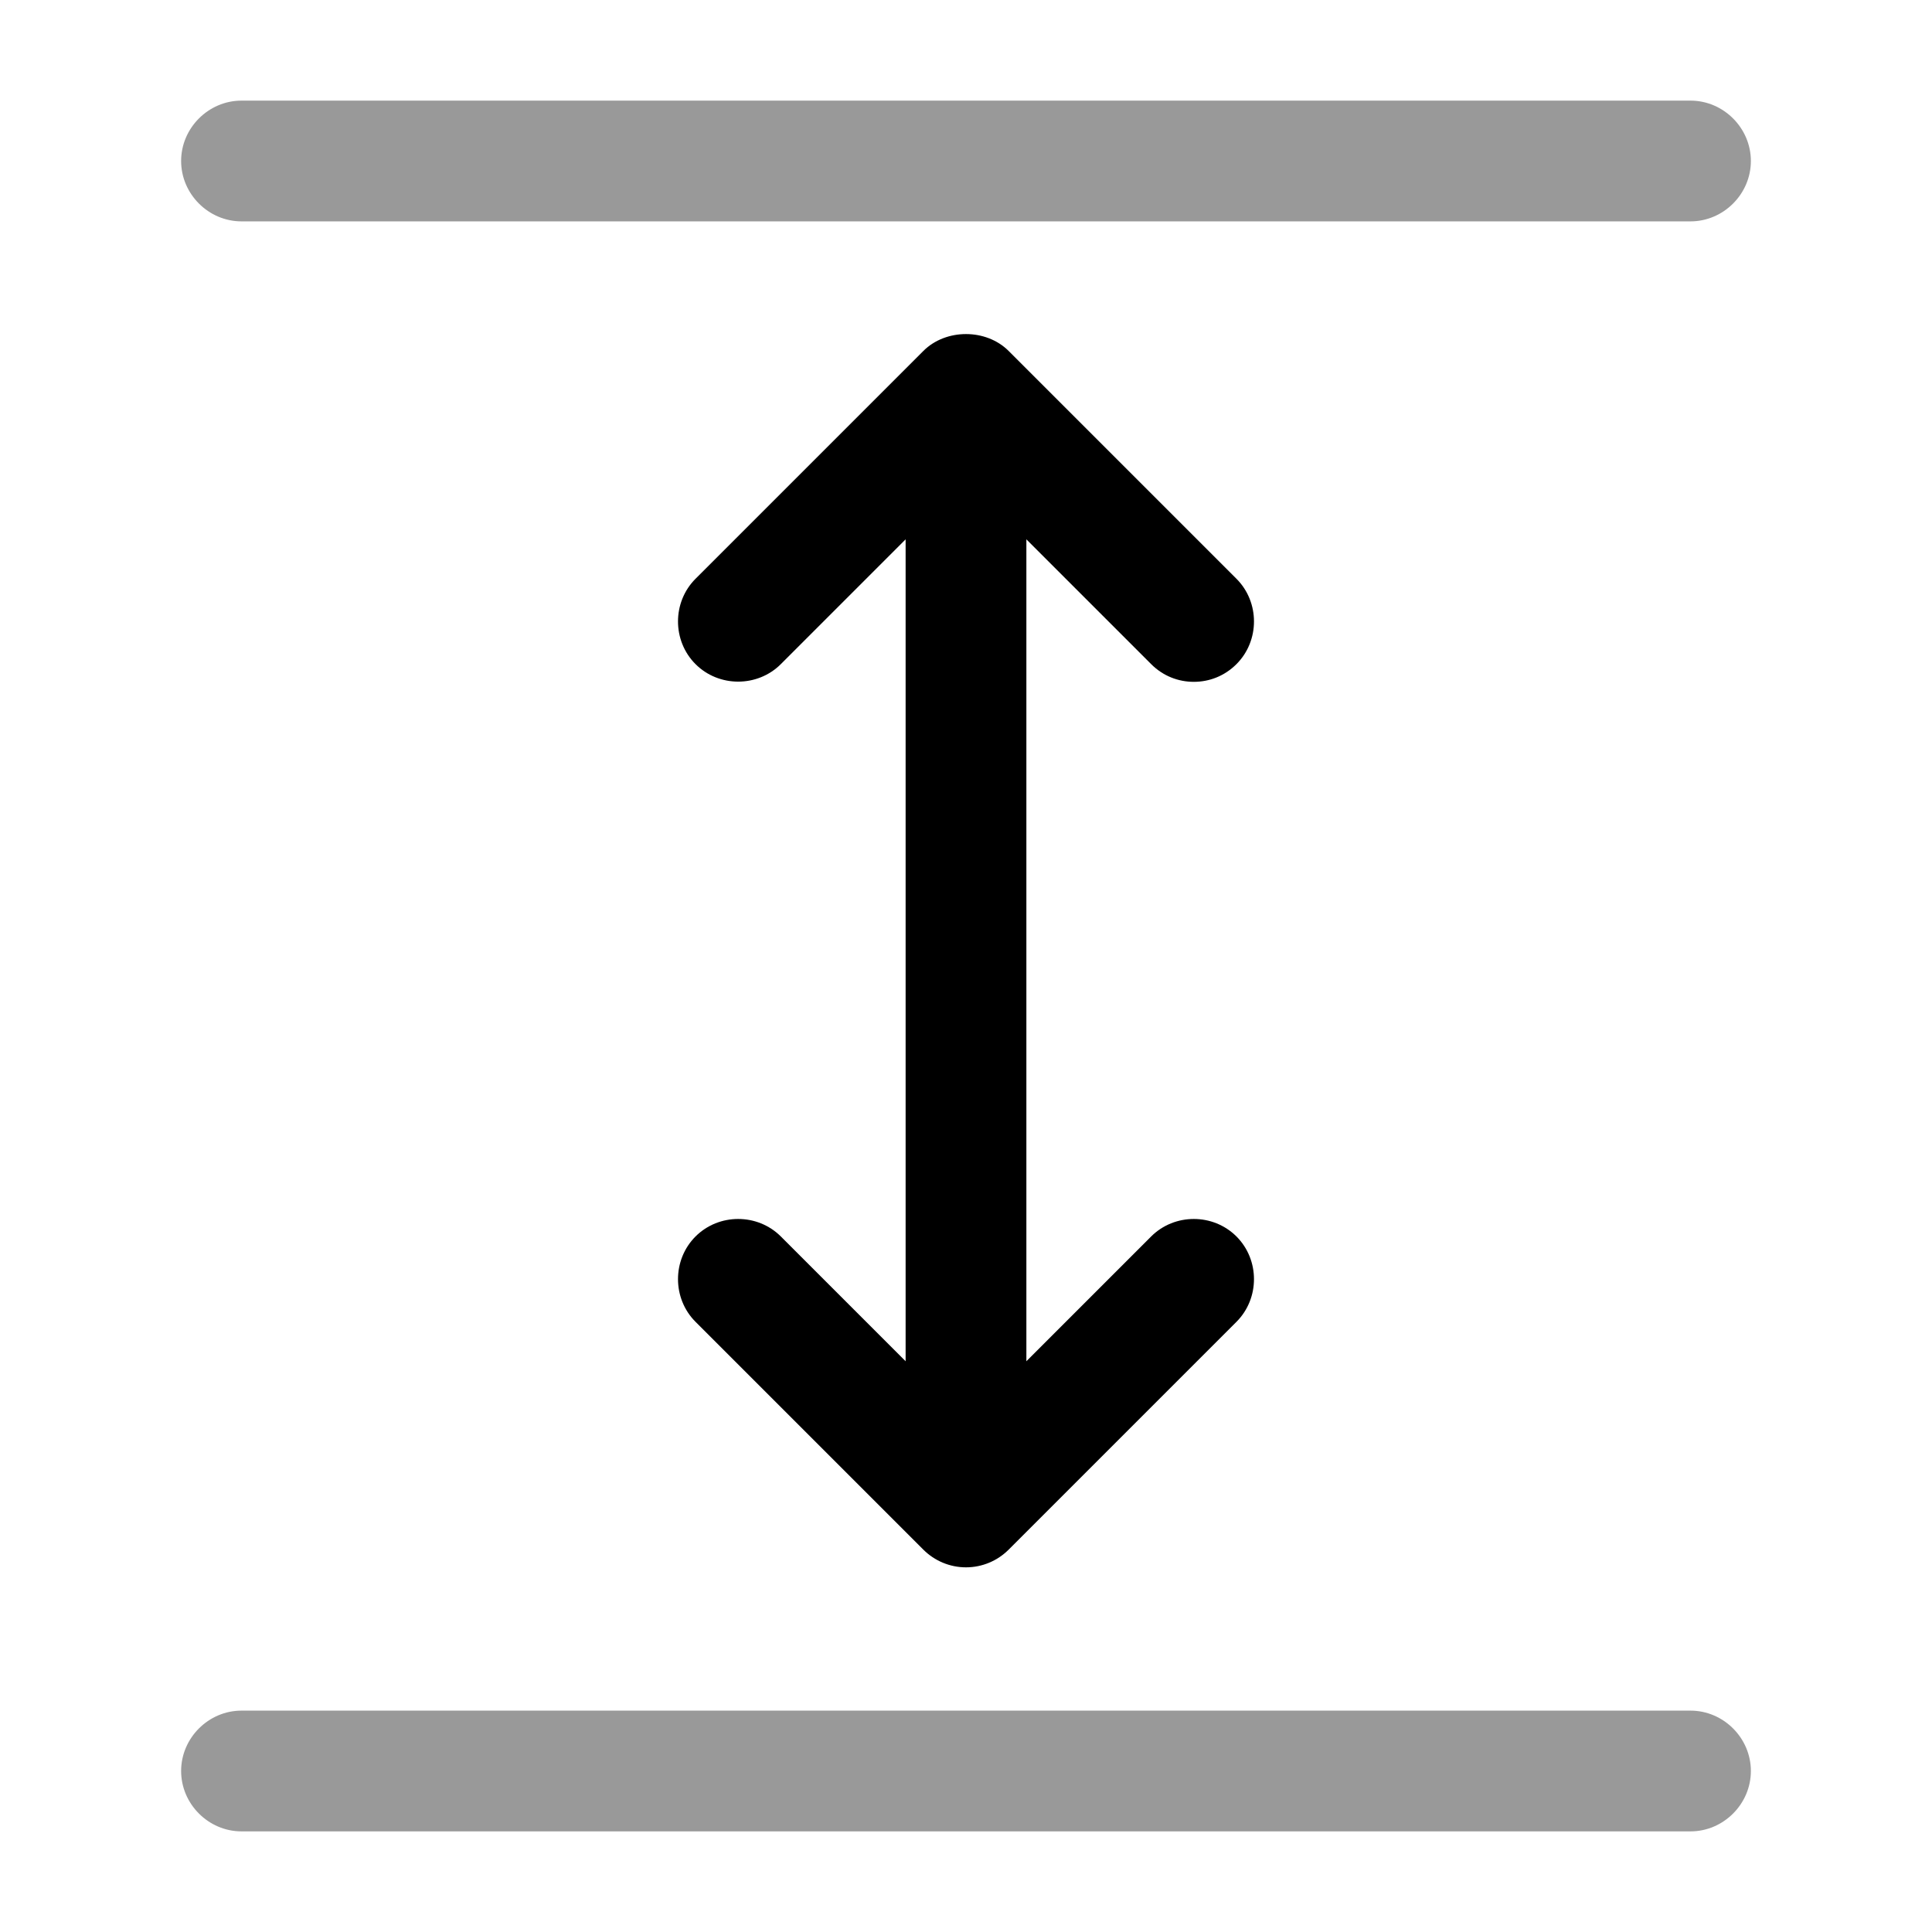 <?xml version="1.0" encoding="UTF-8"?>
<svg width="24" height="24" viewBox="0 0 24 24" xmlns="http://www.w3.org/2000/svg">
 <path d="m21 22.75h-18c-0.41 0-0.75-0.34-0.75-0.75s0.34-0.75 0.75-0.75h18c0.41 0 0.75 0.34 0.75 0.75s-0.34 0.75-0.75 0.75z" opacity=".4"/>
 <path d="m21 2.75h-18c-0.41 0-0.75-0.34-0.75-0.75s0.34-0.75 0.75-0.75h18c0.41 0 0.75 0.34 0.75 0.75s-0.34 0.75-0.75 0.75z" opacity=".4"/>
 <path d="m14.3 15.36-1.55 1.55v-10.21l1.55 1.55c0.15 0.15 0.34 0.22 0.53 0.22s0.38-0.07 0.53-0.22c0.29-0.29 0.29-0.77 0-1.06l-2.83-2.83c-0.28-0.28-0.78-0.28-1.06 0l-2.83 2.83c-0.29 0.29-0.29 0.77 0 1.06s0.77 0.29 1.06 0l1.55-1.55v10.21l-1.55-1.55c-0.29-0.29-0.77-0.29-1.06 0s-0.29 0.77 0 1.06l2.83 2.83c0.14 0.14 0.33 0.22 0.53 0.22s0.39-0.08 0.53-0.22l2.83-2.83c0.29-0.29 0.29-0.77 0-1.06s-0.77-0.29-1.06 0z"/>
</svg>
